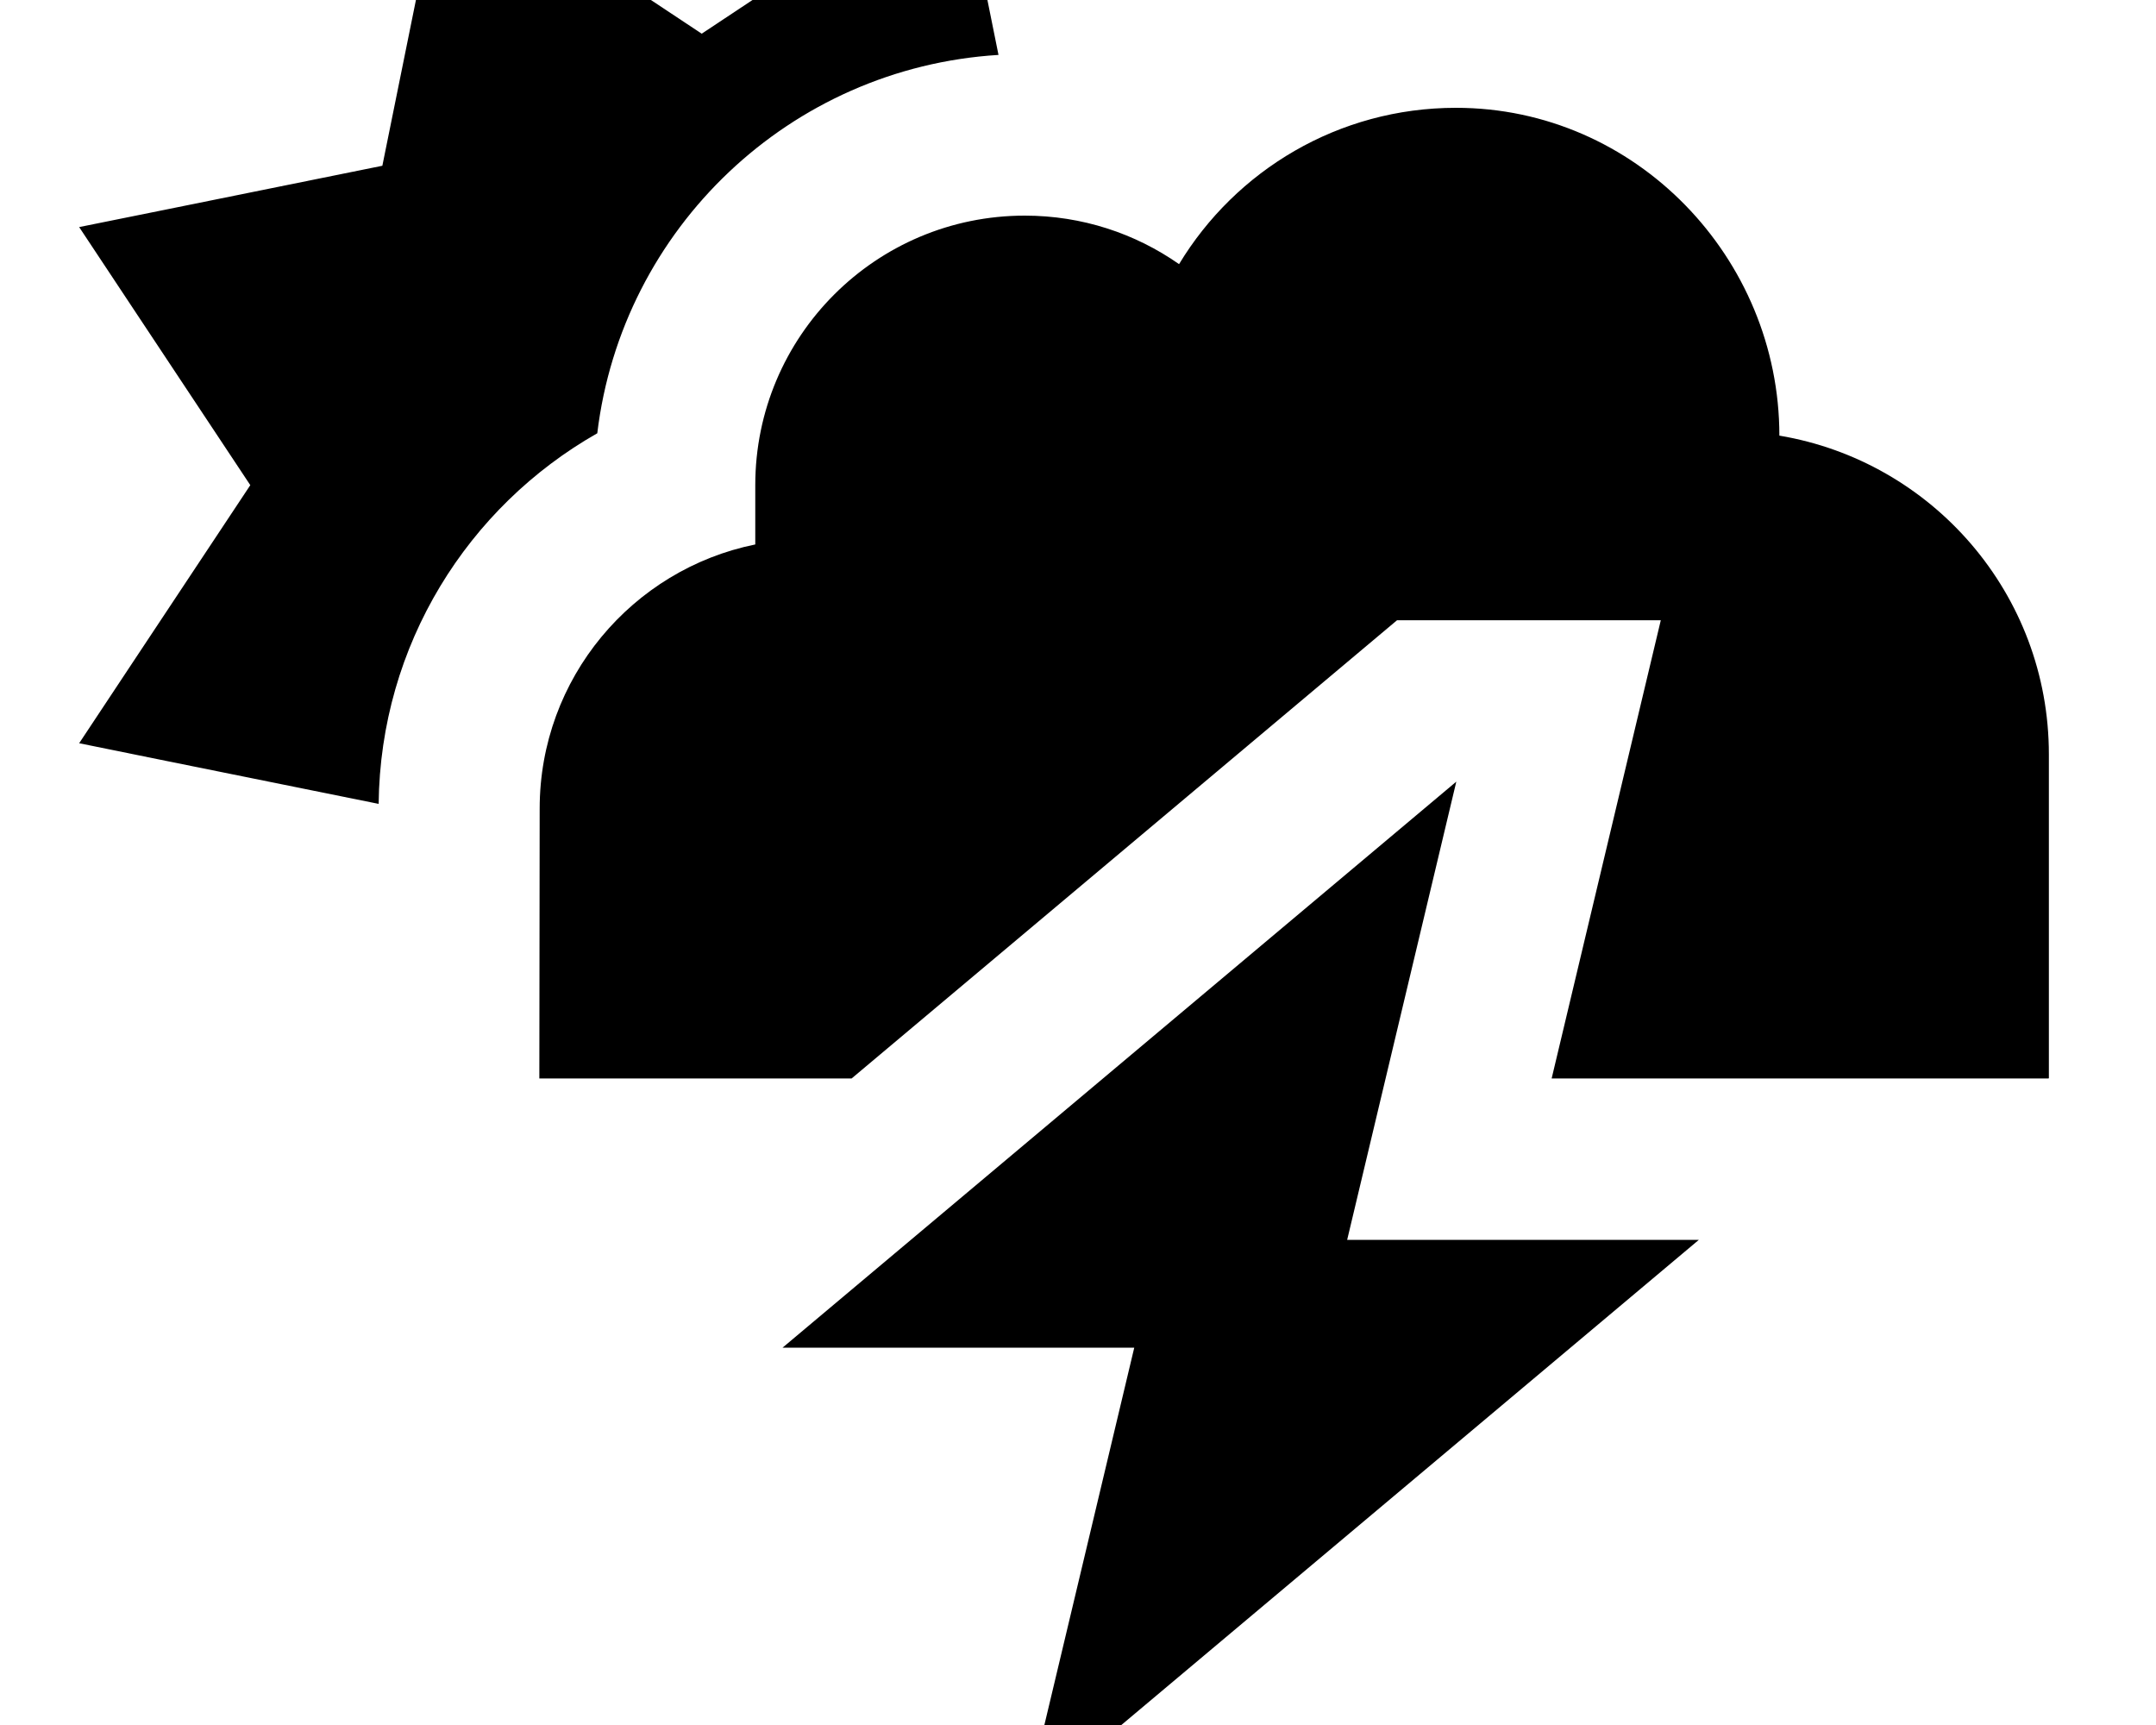 <svg fill="currentColor" xmlns="http://www.w3.org/2000/svg" viewBox="0 0 640 512"><!--! Font Awesome Pro 7.0.1 by @fontawesome - https://fontawesome.com License - https://fontawesome.com/license (Commercial License) Copyright 2025 Fonticons, Inc. --><path fill="currentColor" d="M284.9-40.8c-4 2.6-29.5 19.6-76.6 50.8-47.1-31.2-72.6-48.2-76.6-50.8-.9 4.7-7 34.7-18.2 90-55.4 11.2-85.4 17.3-90 18.2 2.6 4 19.6 29.5 50.8 76.6-31.2 47.1-48.2 72.6-50.8 76.6 4.8 1 34.5 7 88.9 18 .5-47.2 26.5-88.2 64.9-110 7.3-60.8 57.2-108.5 119.1-112.3-5.6-27.9-9.5-46.9-11.5-57.1zM608.2 320l0-96.1c0-47.6-34.6-87-80-94.6 0-52.8-42.6-97.3-96-97.3-34.9 0-65.4 18.6-82.2 46.4-13-9.1-28.8-14.4-45.8-14.4-44.2 0-80 35.8-80 80l0 17.6c-36.5 7.4-64 39.7-64 78.4l-.1 80.1 92.7 0 161.9-136 78.3 0-32.4 136 147.5 0zM336.7 400l-32.4 136 200-168-104.4 0 32.4-136-200 168 104.4 0z"/></svg>